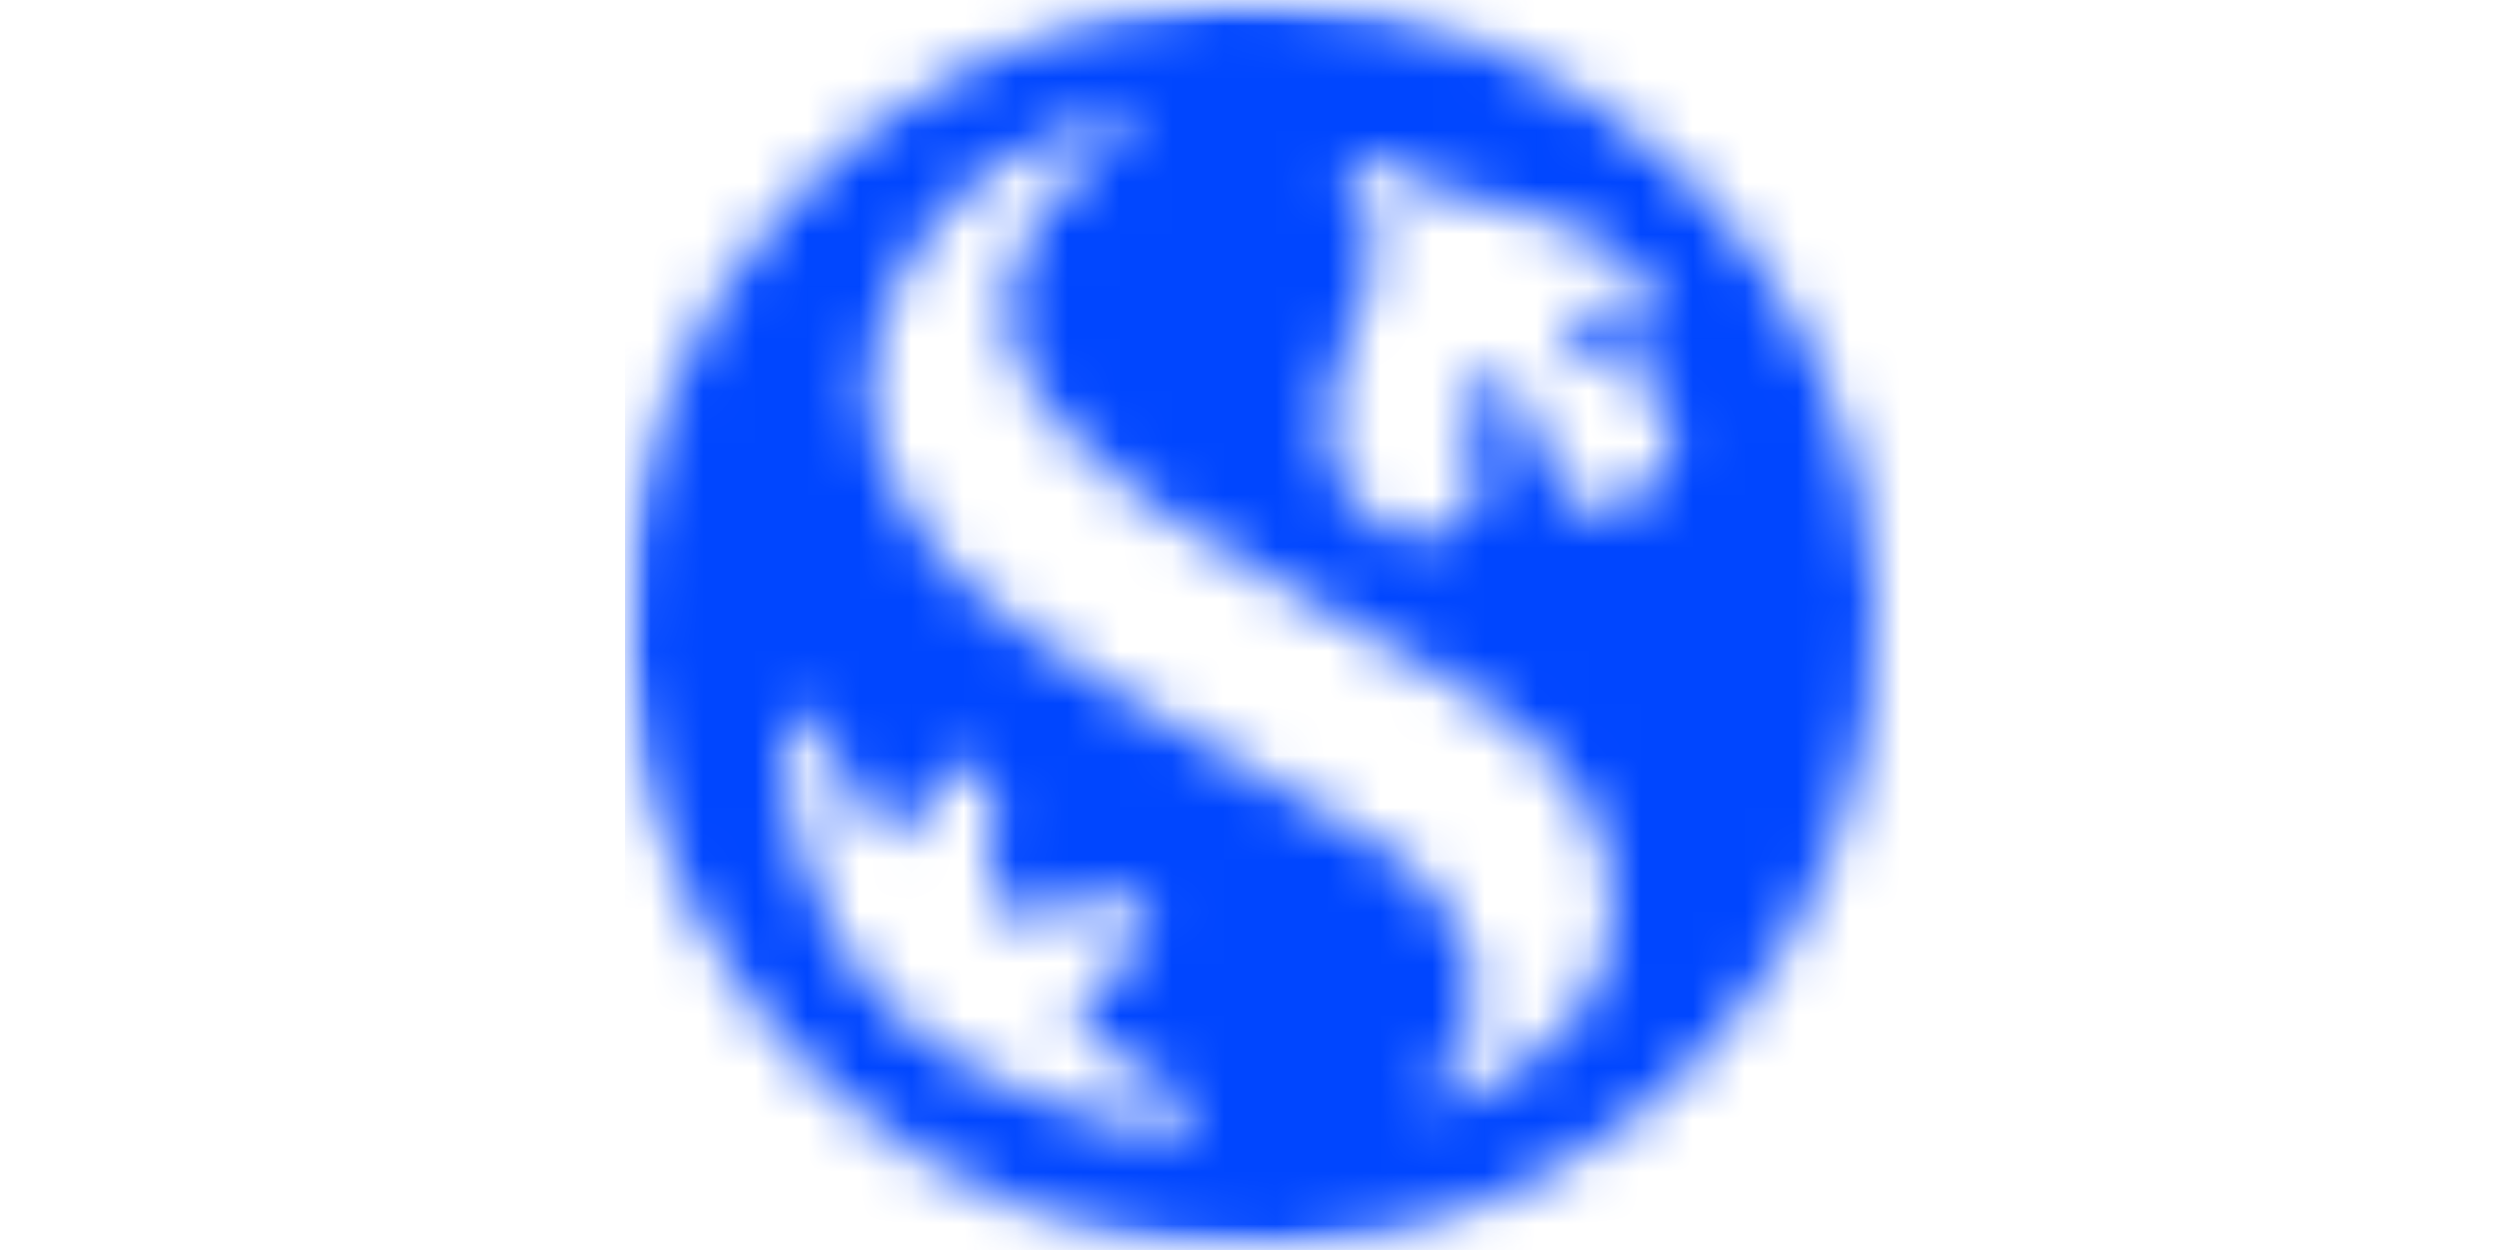 <?xml version="1.0" encoding="UTF-8"?>
<svg width="48px" height="24px" viewBox="0 0 48 24" version="1.1" xmlns="http://www.w3.org/2000/svg" xmlns:xlink="http://www.w3.org/1999/xlink">
    <title>logo/shbank</title>
    <defs>
        <path d="M5.311,19.575 C4.207,18.53 3.55,17.232 3.265,16.021 C2.972,14.779 2.92,13.509 3.502,13.654 C3.679,13.694 3.933,14.341 4.239,14.929 C4.511,15.454 4.733,15.792 4.943,16.003 C4.978,16.039 5.025,16.075 5.085,16.085 C5.145,16.096 5.222,16.094 5.295,16.014 C5.505,15.781 5.823,15.18 6.289,14.818 C6.651,14.546 7.066,14.577 7.084,15.43 C7.103,16.471 6.909,17.288 7.061,17.446 C7.213,17.603 7.789,17.556 9.05,17.304 C10.263,17.062 10.332,17.494 9.79,18.183 C9.542,18.493 9.288,18.906 8.722,19.387 C8.606,19.485 8.658,19.62 8.704,19.667 C9.794,20.781 10.959,20.916 10.965,21.365 C10.972,21.636 10.472,21.774 9.778,21.652 C8.91,21.499 6.505,20.719 5.311,19.575 Z M13.608,8.942 C13.243,7.808 13.847,6.536 14.172,5.744 C14.343,5.329 14.426,4.77 14.342,4.395 C14.211,3.812 13.723,3.392 13.807,3.14 C13.962,2.678 14.836,3.345 15.638,3.646 C16.147,3.836 16.469,3.894 17.032,3.993 C17.733,4.117 18.766,4.477 19.493,5.33 C19.98,5.901 19.957,6.265 19.659,6.438 C19.439,6.566 18.872,6.22 18.698,6.035 C18.289,5.598 17.752,5.945 18.114,6.439 C18.55,6.916 18.743,6.912 19.485,7.268 C20.506,7.759 20.158,8.734 19.69,9.313 C18.882,10.313 17.998,9.945 17.609,8.624 C17.414,7.967 17.067,7.107 16.575,7.296 C16.092,7.485 15.923,7.672 16.324,8.72 C16.725,9.768 15.85,10.302 15.23,10.329 C14.611,10.355 13.827,9.621 13.608,8.942 Z M15.742,20.642 C17.016,18.852 15.88,17.168 14.603,16.28 C14.064,15.906 9.586,13.372 9.586,13.372 C6.515,11.448 5.556,10.628 4.8,8.395 C4.436,7.319 4.95,5.516 5.892,4.36 C6.904,3.118 7.94,2.738 9.057,2.34 C9.305,2.252 9.586,2.252 9.686,2.393 C9.71,2.493 9.623,2.687 9.307,2.847 C8.992,3.008 8.228,3.702 7.894,4.23 C6.848,5.879 7.235,7.576 10.042,9.656 C10.941,10.322 16.187,13.271 16.187,13.271 C19.942,15.565 19.158,18.592 18.083,19.72 C17.533,20.297 16.784,20.799 15.835,21.226 C15.709,21.27 15.53,21.286 15.492,21.075 C15.44,20.833 15.742,20.642 15.742,20.642 Z M11.446,0.023 C4.835,0.323 -0.287,5.931 0.013,12.542 C0.313,19.154 5.92,24.277 12.542,23.988 C19.153,23.688 24.287,18.081 23.987,11.458 C23.699,5.019 18.392,0 12.012,0 C11.815,0.012 11.631,0.012 11.446,0.023" id="path-1"></path>
        <polyline id="path-3" points="0 0 26 0 26 24 0 24 0 0"></polyline>
    </defs>
    <g id="logo/shbank" stroke="none" stroke-width="1" fill="none" fill-rule="evenodd">
        <rect id="Rectangle" fill-opacity="0" fill="#FFFFFF" x="0" y="0" width="48" height="24"></rect>
        <g id="Clipped" transform="translate(12, 0)">
            <mask id="mask-2" fill="white">
                <use xlink:href="#path-1"></use>
            </mask>
            <g id="SVGID_6_"></g>
            <g mask="url(#mask-2)">
                <mask id="mask-4" fill="white">
                    <use xlink:href="#path-3"></use>
                </mask>
                <g id="SVGID_8_"></g>
                <rect id="Rectangle" fill="#0046FF" fill-rule="nonzero" mask="url(#mask-4)" x="0" y="0" width="26" height="24"></rect>
            </g>
        </g>
    </g>
</svg>
